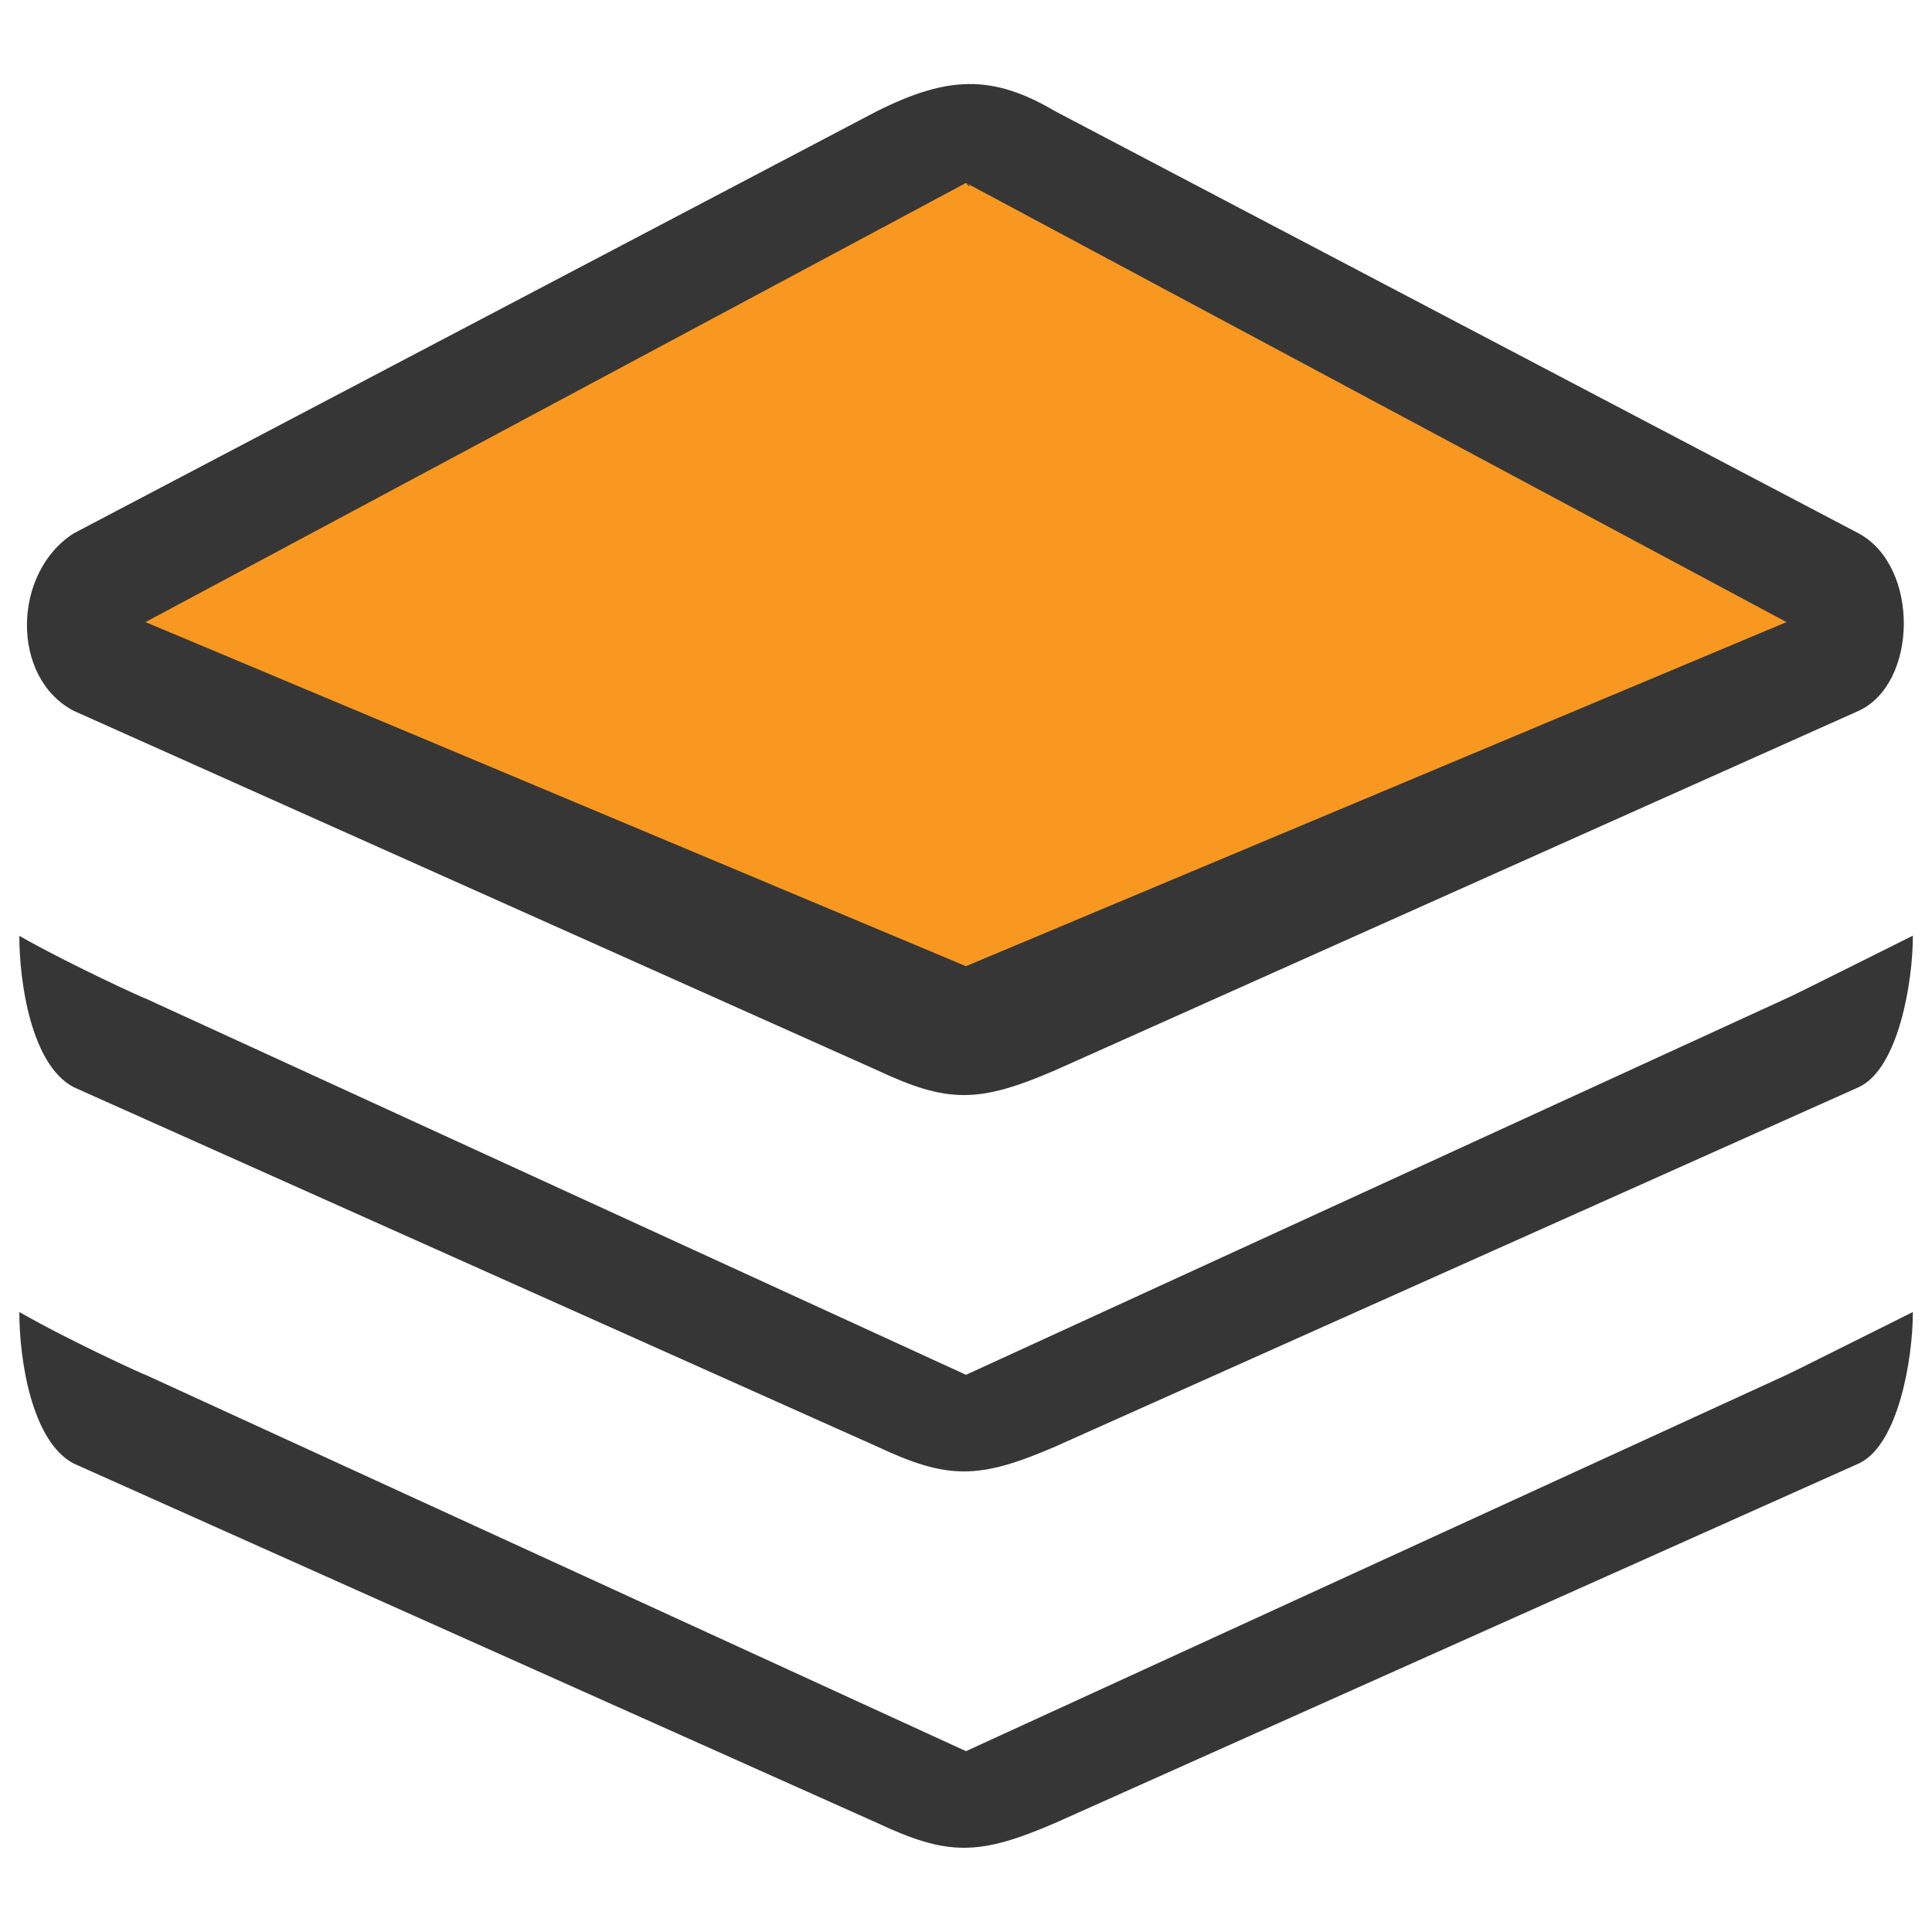 <svg width="30" height="30" viewBox="0 0 30 30" fill="none" xmlns="http://www.w3.org/2000/svg">
<path d="M1.786 9.286L14.47 2.239L28.572 9.643L15 15.714L1.786 10.357V9.286Z" fill="#F89820"/>
<path d="M15 27.192L2.259 21.348C2.301 21.375 1.131 20.847 0.3 20.373C0.3 21.081 0.48 22.374 1.143 22.725L13.617 28.305C14.718 28.821 15.195 28.821 16.389 28.305L28.863 22.725C29.478 22.44 29.703 21.096 29.703 20.373C28.902 20.772 27.765 21.342 27.744 21.348L15 27.192Z" fill="#363636"/>
<path d="M1.143 11.037L13.617 16.617C14.717 17.133 15.194 17.133 16.389 16.617L28.863 11.037C29.78 10.611 29.811 8.799 28.863 8.283L16.386 1.728C15.405 1.149 14.714 1.179 13.614 1.728L1.143 8.283C0.192 8.892 0.162 10.521 1.143 11.037ZM14.999 2.841C15.011 2.844 15.024 2.853 15.036 2.859L27.741 9.66L14.999 15.003L2.259 9.66L14.999 2.841Z" fill="#363636"/>
<path d="M15.036 2.862L15 2.844C15.075 2.928 15.072 2.892 15.036 2.862Z" fill="#363636"/>
<path d="M1.143 16.881L13.617 22.461C14.718 22.977 15.195 22.977 16.389 22.461L28.863 16.881C29.478 16.596 29.703 15.252 29.703 14.529C28.902 14.928 27.765 15.498 27.744 15.501L15 21.348L2.259 15.504C2.301 15.531 1.131 15.003 0.3 14.532C0.3 15.237 0.48 16.533 1.143 16.881Z" fill="#363636"/>
</svg>
